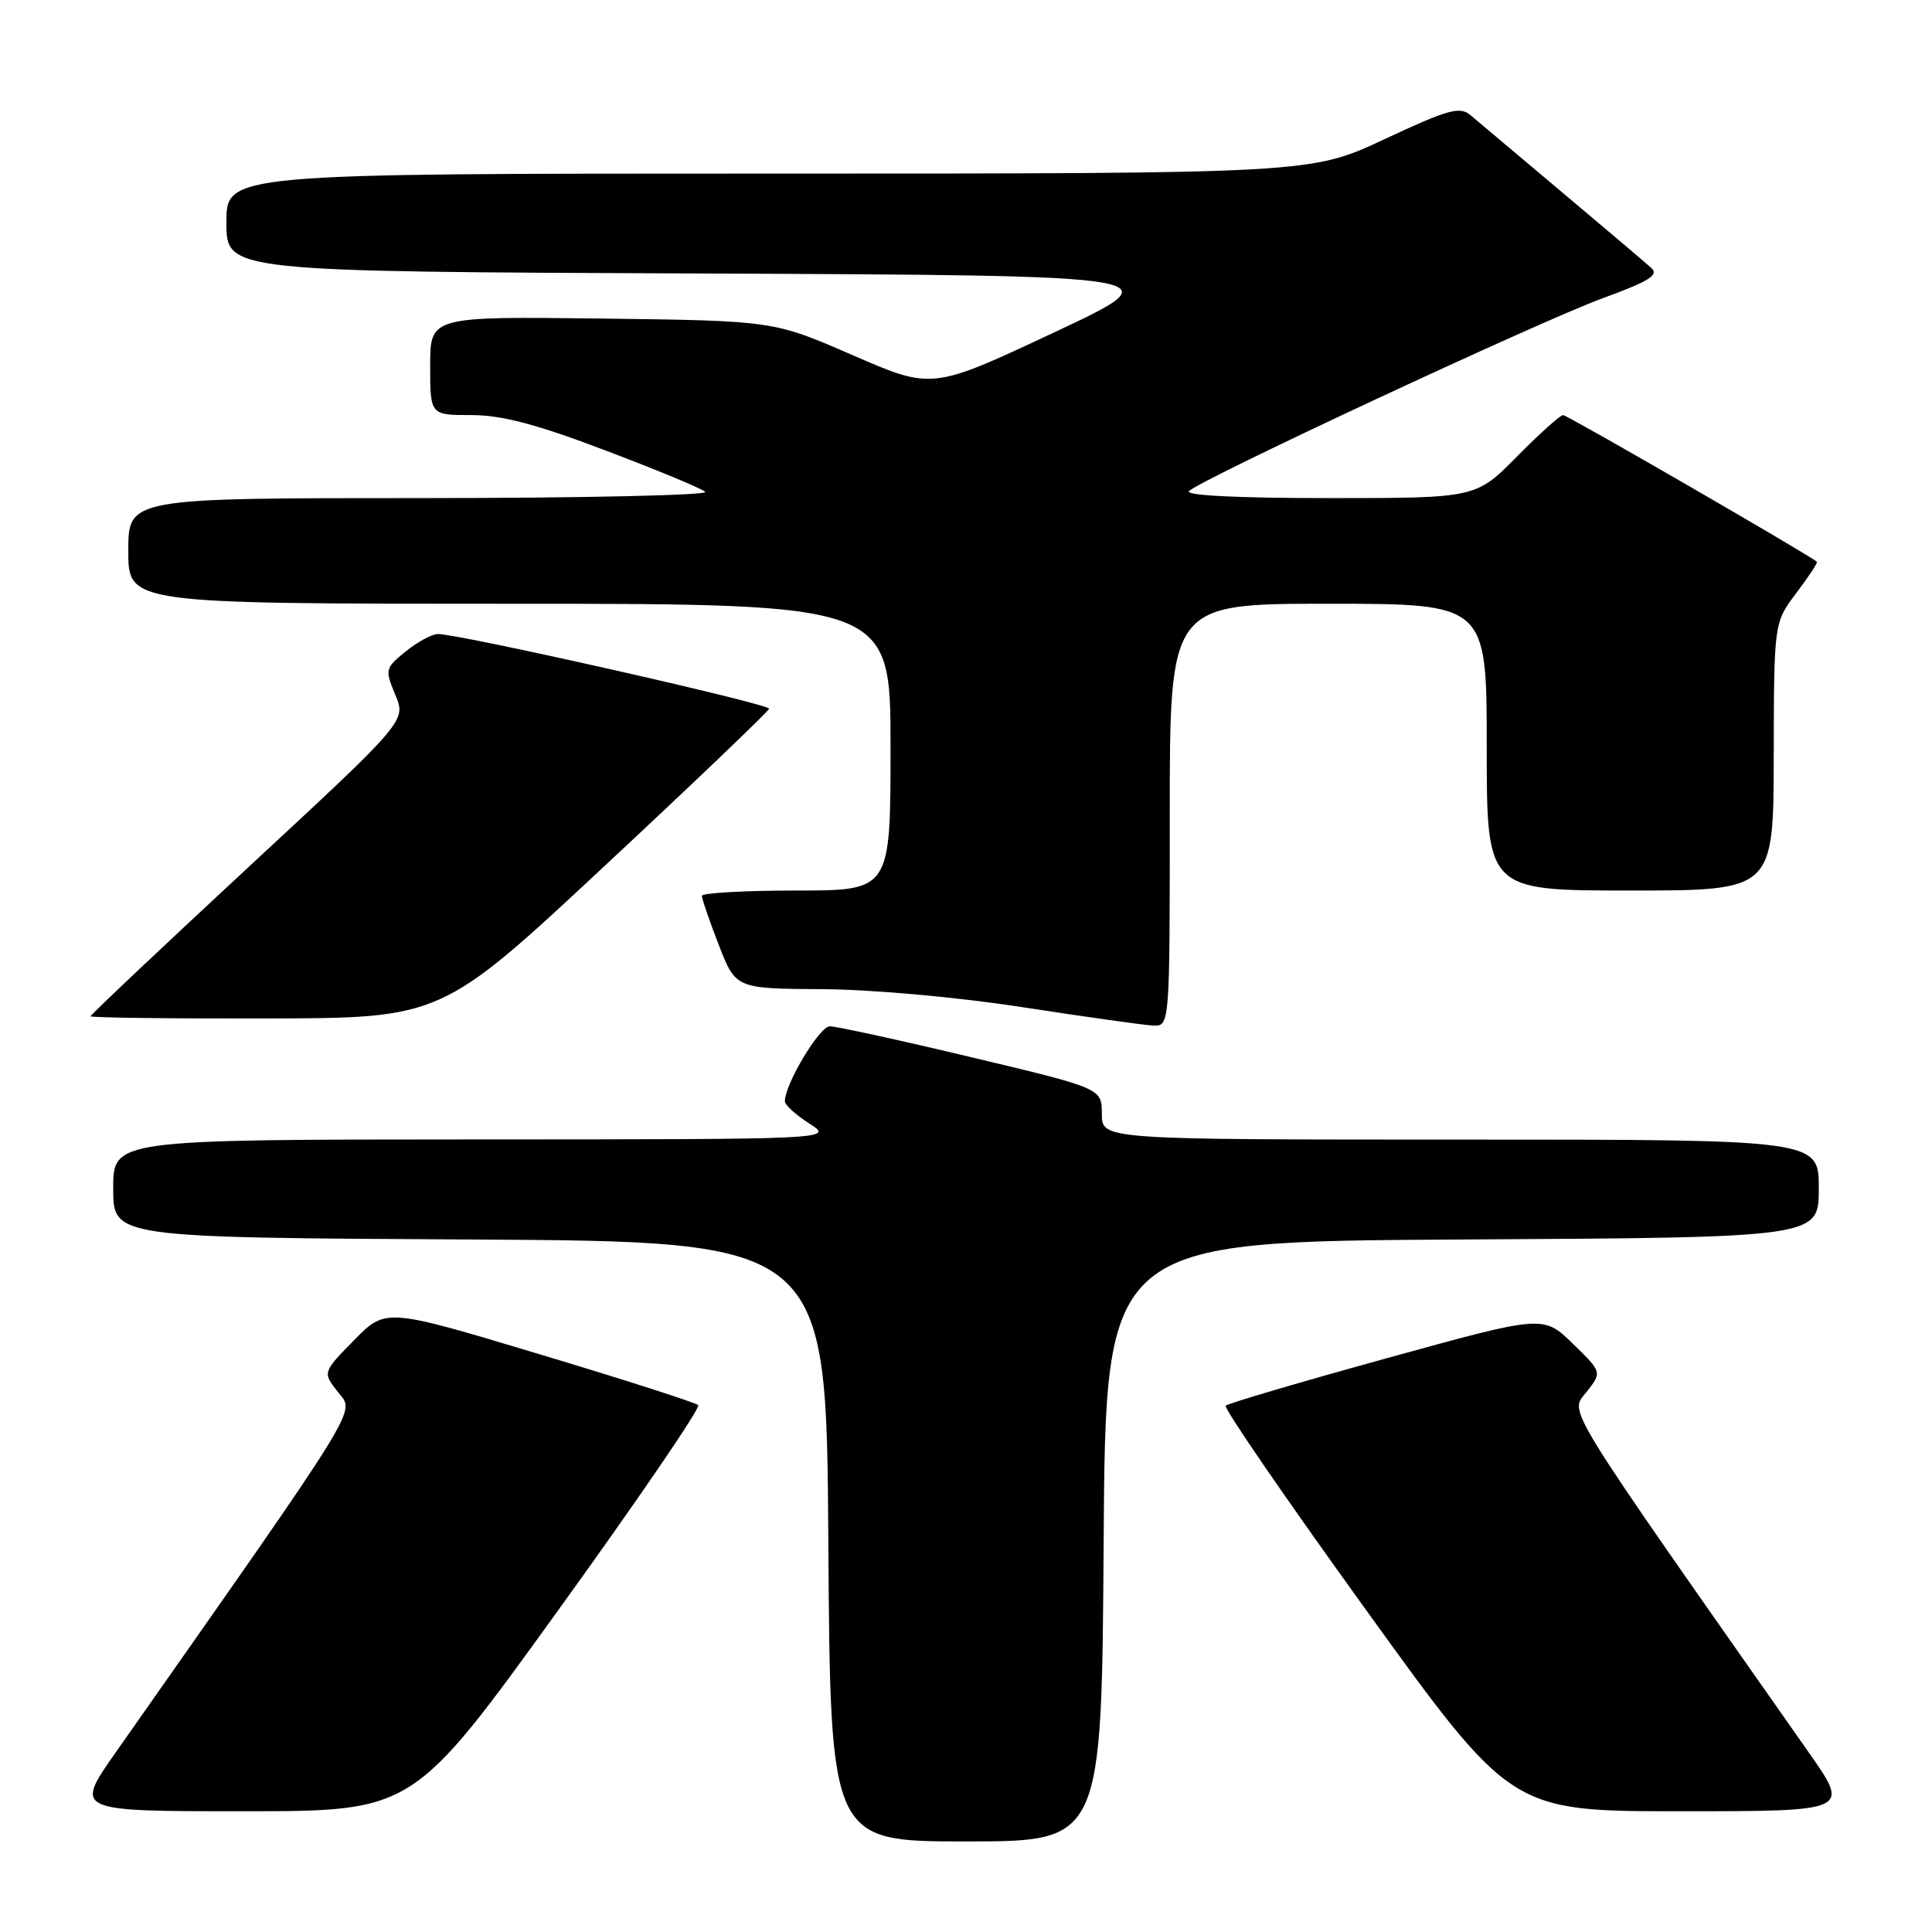 <?xml version="1.0" encoding="UTF-8" standalone="no"?>
<!DOCTYPE svg PUBLIC "-//W3C//DTD SVG 1.1//EN" "http://www.w3.org/Graphics/SVG/1.1/DTD/svg11.dtd" >
<svg xmlns="http://www.w3.org/2000/svg" xmlns:xlink="http://www.w3.org/1999/xlink" version="1.1" viewBox="0 0 256 256">
 <g >
 <path fill="currentColor"
d=" M 146.24 204.25 C 146.50 164.50 146.50 164.50 193.75 164.24 C 241.00 163.98 241.00 163.98 241.00 157.49 C 241.00 151.00 241.00 151.00 193.50 151.00 C 146.00 151.00 146.00 151.00 146.00 147.61 C 146.00 144.21 146.00 144.21 128.75 140.10 C 119.26 137.83 110.80 135.99 109.95 135.99 C 108.58 136.00 104.00 143.65 104.00 145.93 C 104.00 146.41 105.46 147.74 107.25 148.88 C 110.50 150.97 110.50 150.97 62.75 150.98 C 15.00 151.00 15.00 151.00 15.00 157.49 C 15.00 163.98 15.00 163.98 62.25 164.24 C 109.50 164.50 109.50 164.50 109.76 204.25 C 110.02 244.00 110.02 244.00 128.00 244.00 C 145.98 244.00 145.98 244.00 146.24 204.25 Z  M 73.94 213.40 C 84.50 198.77 92.86 186.53 92.52 186.19 C 92.19 185.86 82.74 182.82 71.51 179.45 C 51.11 173.31 51.11 173.31 46.92 177.58 C 42.73 181.85 42.73 181.85 44.79 184.46 C 47.03 187.31 48.42 185.06 15.30 232.25 C 9.86 240.00 9.86 240.00 32.31 240.00 C 54.75 240.00 54.75 240.00 73.94 213.40 Z  M 239.70 232.25 C 206.58 185.05 207.97 187.31 210.22 184.45 C 212.29 181.82 212.29 181.82 208.39 178.03 C 204.50 174.24 204.50 174.24 183.72 179.98 C 172.30 183.13 162.71 185.96 162.41 186.26 C 162.11 186.56 170.50 198.77 181.06 213.40 C 200.25 240.00 200.25 240.00 222.69 240.00 C 245.14 240.00 245.14 240.00 239.70 232.25 Z  M 155.00 108.00 C 155.00 80.00 155.00 80.00 176.00 80.00 C 197.00 80.00 197.00 80.00 197.00 99.00 C 197.00 118.00 197.00 118.00 216.00 118.00 C 235.00 118.00 235.00 118.00 235.03 100.25 C 235.06 82.50 235.06 82.50 238.02 78.58 C 239.65 76.42 240.88 74.56 240.75 74.44 C 239.77 73.56 207.67 55.00 207.12 55.00 C 206.74 55.00 203.99 57.47 201.00 60.50 C 195.57 66.00 195.57 66.00 176.08 66.00 C 164.00 66.00 156.96 65.65 157.55 65.07 C 159.15 63.49 204.21 42.49 212.41 39.50 C 218.51 37.27 219.85 36.44 218.81 35.51 C 218.09 34.85 212.78 30.35 207.00 25.49 C 201.22 20.63 195.76 16.03 194.86 15.27 C 193.43 14.06 191.95 14.47 183.46 18.44 C 173.71 23.00 173.71 23.00 101.85 23.00 C 30.00 23.00 30.00 23.00 30.00 29.49 C 30.00 35.99 30.00 35.99 92.88 36.24 C 155.77 36.50 155.77 36.50 139.63 44.07 C 123.50 51.64 123.50 51.64 113.00 47.07 C 102.50 42.50 102.50 42.50 79.75 42.21 C 57.00 41.93 57.00 41.93 57.00 48.46 C 57.00 55.00 57.00 55.00 62.43 55.00 C 66.48 55.00 71.02 56.19 80.18 59.67 C 86.96 62.23 92.93 64.71 93.45 65.17 C 93.97 65.62 76.99 66.00 55.70 66.00 C 17.00 66.00 17.00 66.00 17.00 73.00 C 17.00 80.00 17.00 80.00 67.50 80.00 C 118.00 80.00 118.00 80.00 118.00 99.00 C 118.00 118.00 118.00 118.00 105.50 118.00 C 98.62 118.00 93.00 118.32 93.00 118.71 C 93.00 119.10 94.01 122.03 95.24 125.21 C 97.49 131.00 97.49 131.00 108.99 131.07 C 115.64 131.12 126.84 132.12 135.50 133.46 C 143.75 134.73 151.51 135.82 152.75 135.89 C 155.00 136.00 155.00 136.00 155.00 108.00 Z  M 80.16 114.70 C 92.08 103.59 101.86 94.23 101.91 93.91 C 102.01 93.27 60.49 83.92 58.00 84.01 C 57.17 84.05 55.25 85.10 53.72 86.35 C 51.03 88.55 50.99 88.73 52.38 92.07 C 53.83 95.52 53.83 95.52 32.91 114.91 C 21.41 125.58 12.00 134.47 12.00 134.66 C 12.00 134.85 22.46 134.98 35.25 134.95 C 58.50 134.91 58.50 134.91 80.16 114.70 Z "/>
</g>
</svg>